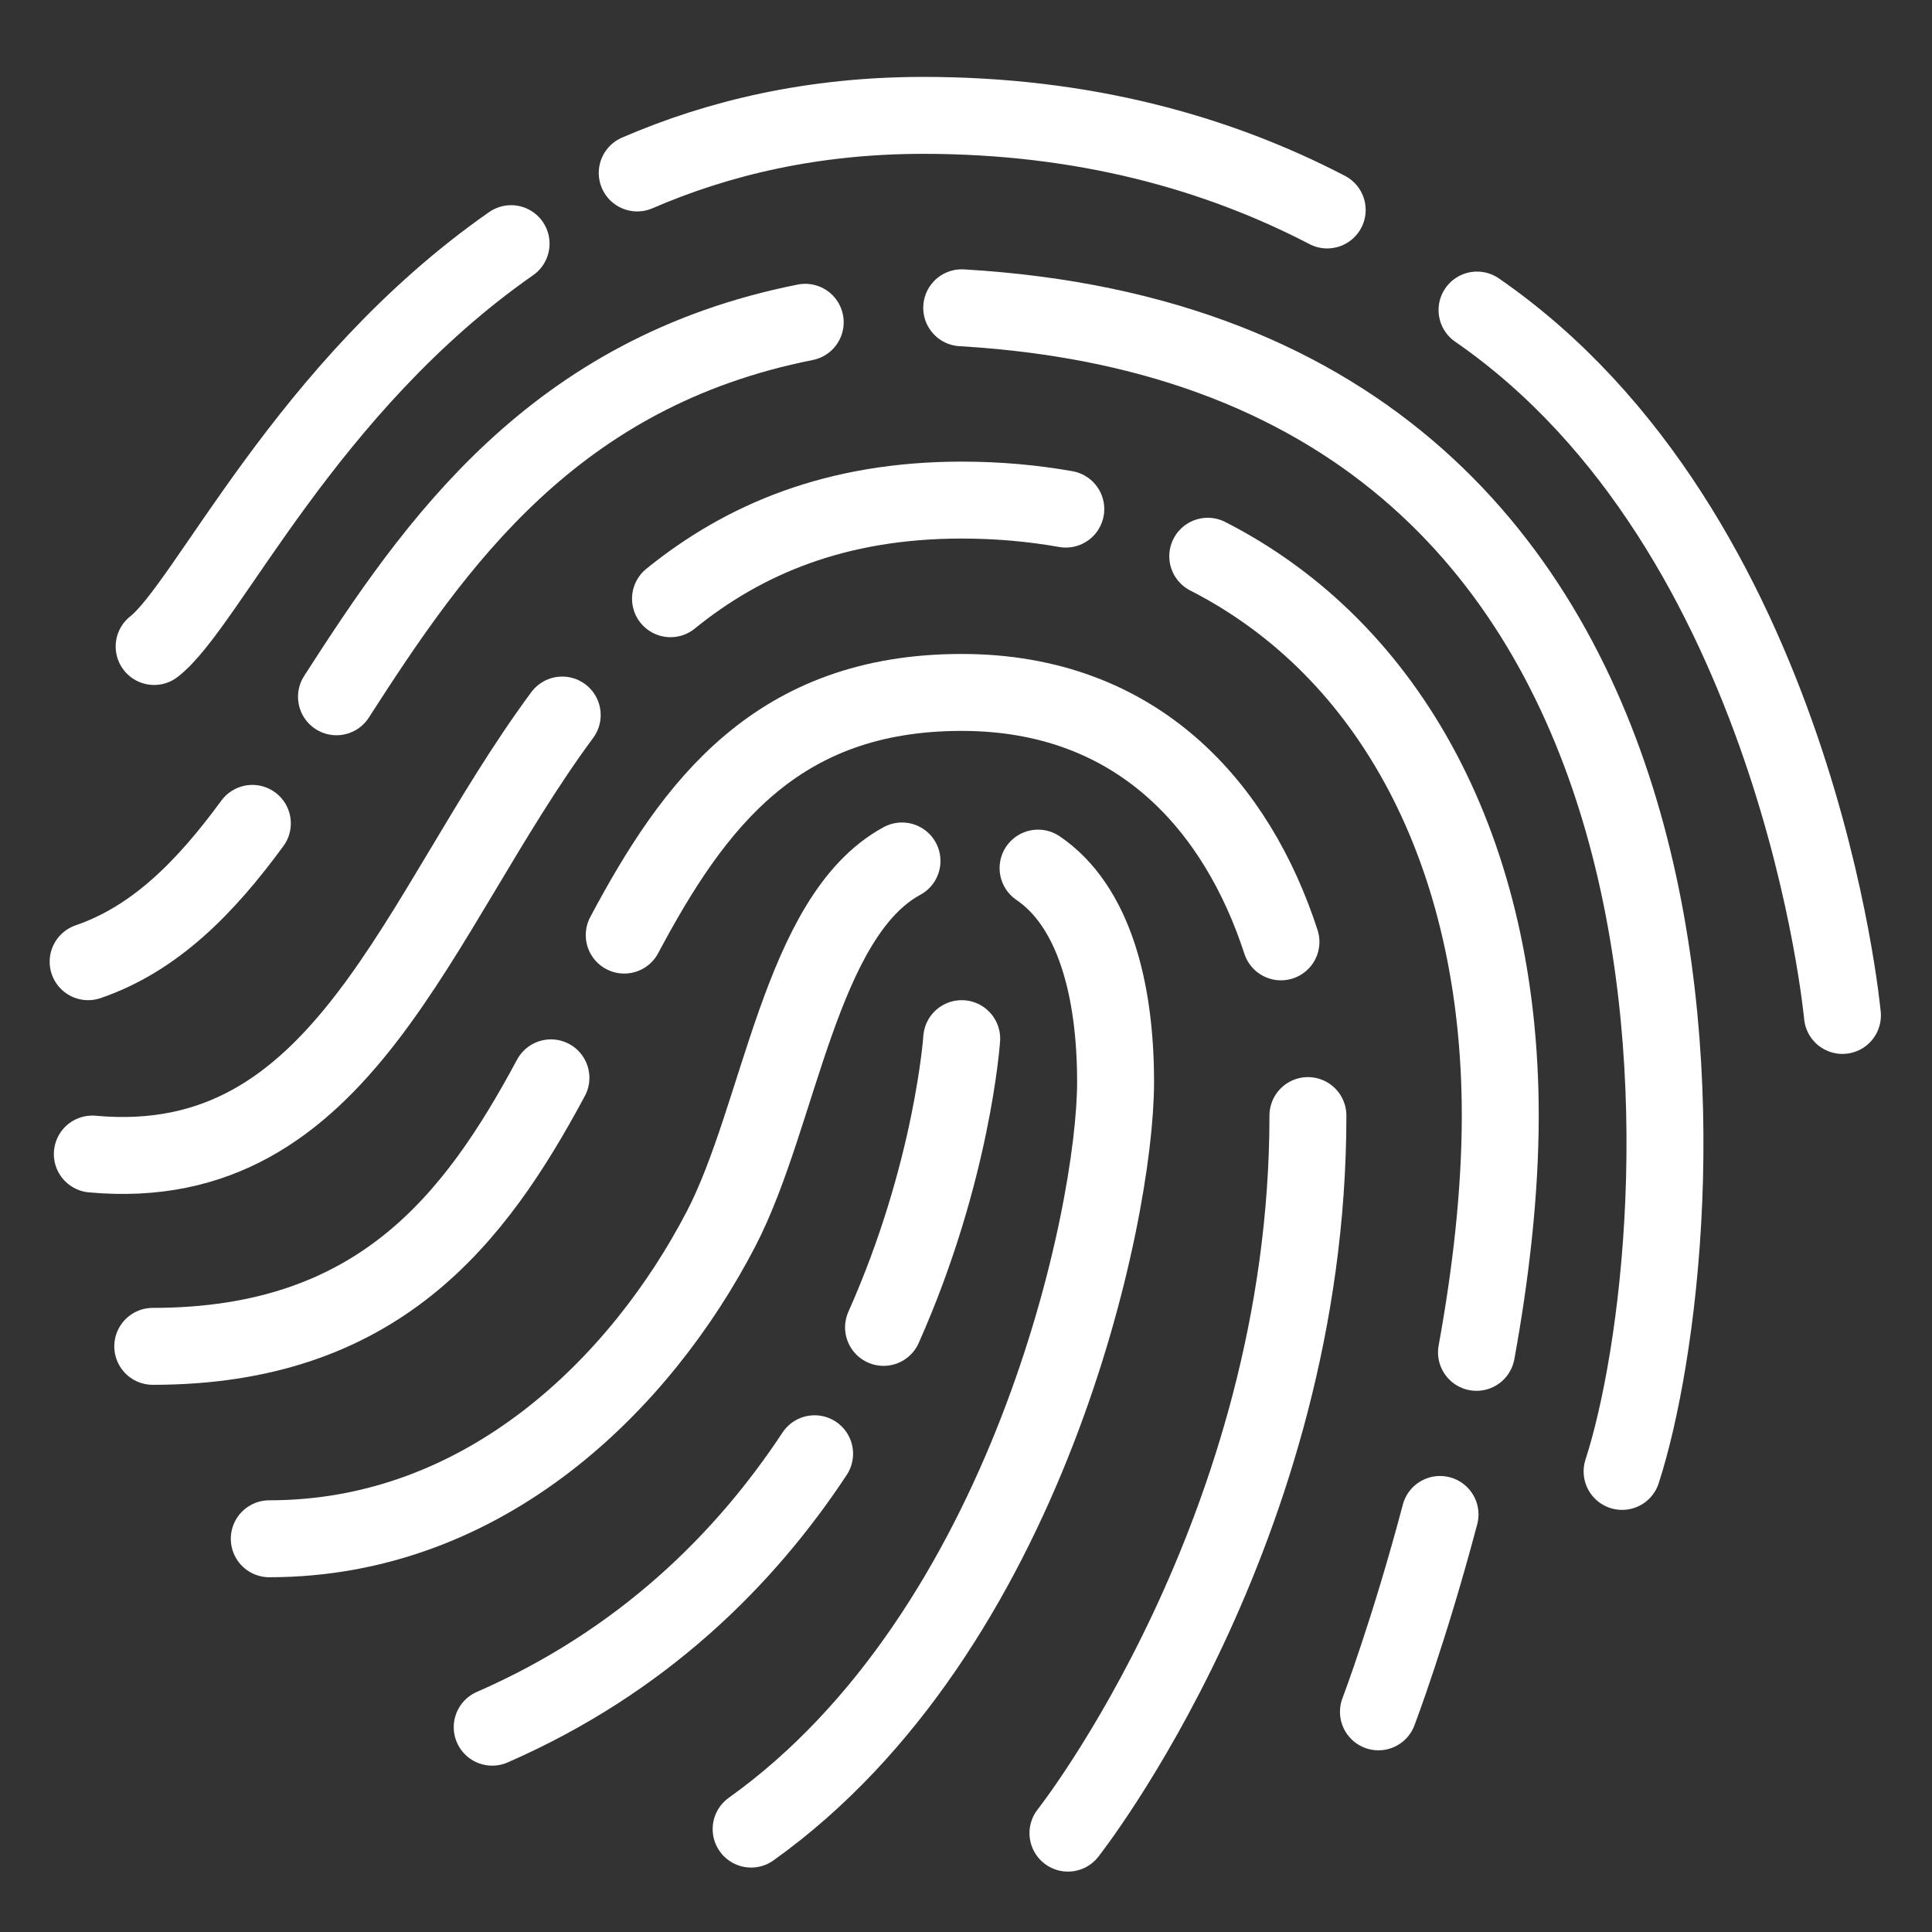 <?xml version="1.0" encoding="UTF-8"?>
<svg xmlns="http://www.w3.org/2000/svg" xmlns:xlink="http://www.w3.org/1999/xlink" width="112.5pt" height="112.5pt" viewBox="0 0 112.5 112.5" version="1.1">
<rect x="0" y="0" width="112.5" height="112.5" fill="#333333" stroke="none"/>
<g id="surface17093">
<path style="fill:none;stroke-width:2;stroke-linecap:round;stroke-linejoin:round;stroke:rgb(100%,100%,100%);stroke-opacity:1;stroke-miterlimit:10;" d="M 38.396 8.06 C 46.741 13.824 47.895 26.397 47.895 26.397 " transform="matrix(2.24,0,0,2.24,-0,-0)"/>
<path style="fill:none;stroke-width:2;stroke-linecap:round;stroke-linejoin:round;stroke:rgb(100%,100%,100%);stroke-opacity:1;stroke-miterlimit:10;" d="M 16.565 4.496 C 18.687 3.577 21.148 2.999 24.001 2.999 C 28.151 2.999 31.618 3.959 34.501 5.458 " transform="matrix(2.24,0,0,2.24,-0,-0)"/>
<path style="fill:none;stroke-width:2;stroke-linecap:round;stroke-linejoin:round;stroke:rgb(100%,100%,100%);stroke-opacity:1;stroke-miterlimit:10;" d="M 4.007 16.806 C 5.389 15.73 7.943 10.066 13.286 6.334 " transform="matrix(2.24,0,0,2.24,-0,-0)"/>
<path style="fill:none;stroke-width:2;stroke-linecap:round;stroke-linejoin:round;stroke:rgb(100%,100%,100%);stroke-opacity:1;stroke-miterlimit:10;" d="M 21.176 37.791 C 19.362 40.54 16.699 43.194 12.795 44.899 " transform="matrix(2.24,0,0,2.24,-0,-0)"/>
<path style="fill:none;stroke-width:2;stroke-linecap:round;stroke-linejoin:round;stroke:rgb(100%,100%,100%);stroke-opacity:1;stroke-miterlimit:10;" d="M 25 27 C 25 27 24.766 30.47 22.968 34.506 " transform="matrix(2.24,0,0,2.24,-0,-0)"/>
<path style="fill:none;stroke-width:2;stroke-linecap:round;stroke-linejoin:round;stroke:rgb(100%,100%,100%);stroke-opacity:1;stroke-miterlimit:10;" d="M 23.448 22.381 C 20.796 23.819 20.281 28.985 18.745 31.944 C 16.664 35.95 12.617 40.001 7 40.001 " transform="matrix(2.24,0,0,2.24,-0,-0)"/>
<path style="fill:none;stroke-width:2;stroke-linecap:round;stroke-linejoin:round;stroke:rgb(100%,100%,100%);stroke-opacity:1;stroke-miterlimit:10;" d="M 19.526 47.548 C 26.707 42.421 29 31.587 29 28.13 C 29 25.696 28.43 23.549 26.985 22.567 " transform="matrix(2.24,0,0,2.24,-0,-0)"/>
<path style="fill:none;stroke-width:2;stroke-linecap:round;stroke-linejoin:round;stroke:rgb(100%,100%,100%);stroke-opacity:1;stroke-miterlimit:10;" d="M 14.322 28.019 C 12.341 31.707 9.821 34.999 3.971 34.999 " transform="matrix(2.24,0,0,2.24,-0,-0)"/>
<path style="fill:none;stroke-width:2;stroke-linecap:round;stroke-linejoin:round;stroke:rgb(100%,100%,100%);stroke-opacity:1;stroke-miterlimit:10;" d="M 33.299 24.484 C 32.167 21.001 29.59 18 25 18 C 20.196 18 18.04 20.902 16.227 24.308 " transform="matrix(2.24,0,0,2.24,-0,-0)"/>
<path style="fill:none;stroke-width:2;stroke-linecap:round;stroke-linejoin:round;stroke:rgb(100%,100%,100%);stroke-opacity:1;stroke-miterlimit:10;" d="M 27.762 47.653 C 27.762 47.653 34 39.758 34 29 " transform="matrix(2.24,0,0,2.24,-0,-0)"/>
<path style="fill:none;stroke-width:2;stroke-linecap:round;stroke-linejoin:round;stroke:rgb(100%,100%,100%);stroke-opacity:1;stroke-miterlimit:10;" d="M 14.615 18.588 C 10.784 23.771 8.948 30.601 2.4 30 " transform="matrix(2.24,0,0,2.24,-0,-0)"/>
<path style="fill:none;stroke-width:2;stroke-linecap:round;stroke-linejoin:round;stroke:rgb(100%,100%,100%);stroke-opacity:1;stroke-miterlimit:10;" d="M 27.706 13.234 C 26.843 13.081 25.94 13 25 13 C 21.732 13 19.332 14.021 17.43 15.564 " transform="matrix(2.24,0,0,2.24,-0,-0)"/>
<path style="fill:none;stroke-width:2;stroke-linecap:round;stroke-linejoin:round;stroke:rgb(100%,100%,100%);stroke-opacity:1;stroke-miterlimit:10;" d="M 38.382 35.155 C 38.747 33.153 39 31.03 39 29 C 39 22.168 36.155 16.888 31.396 14.46 " transform="matrix(2.24,0,0,2.24,-0,-0)"/>
<path style="fill:none;stroke-width:2;stroke-linecap:round;stroke-linejoin:round;stroke:rgb(100%,100%,100%);stroke-opacity:1;stroke-miterlimit:10;" d="M 35.833 44.5 C 35.833 44.5 36.637 42.385 37.434 39.369 " transform="matrix(2.24,0,0,2.24,-0,-0)"/>
<path style="fill:none;stroke-width:2;stroke-linecap:round;stroke-linejoin:round;stroke:rgb(100%,100%,100%);stroke-opacity:1;stroke-miterlimit:10;" d="M 6.56 21.404 C 5.336 23.075 4.025 24.405 2.291 25 " transform="matrix(2.24,0,0,2.24,-0,-0)"/>
<path style="fill:none;stroke-width:2;stroke-linecap:round;stroke-linejoin:round;stroke:rgb(100%,100%,100%);stroke-opacity:1;stroke-miterlimit:10;" d="M 20.932 8.378 C 14.389 9.677 11.321 14.108 8.747 18.113 " transform="matrix(2.24,0,0,2.24,-0,-0)"/>
<path style="fill:none;stroke-width:2;stroke-linecap:round;stroke-linejoin:round;stroke:rgb(100%,100%,100%);stroke-opacity:1;stroke-miterlimit:10;" d="M 42.167 38.25 C 44.073 32.378 46.062 9.23 25 8.001 " transform="matrix(2.24,0,0,2.24,-0,-0)"/>
</g>
</svg>

